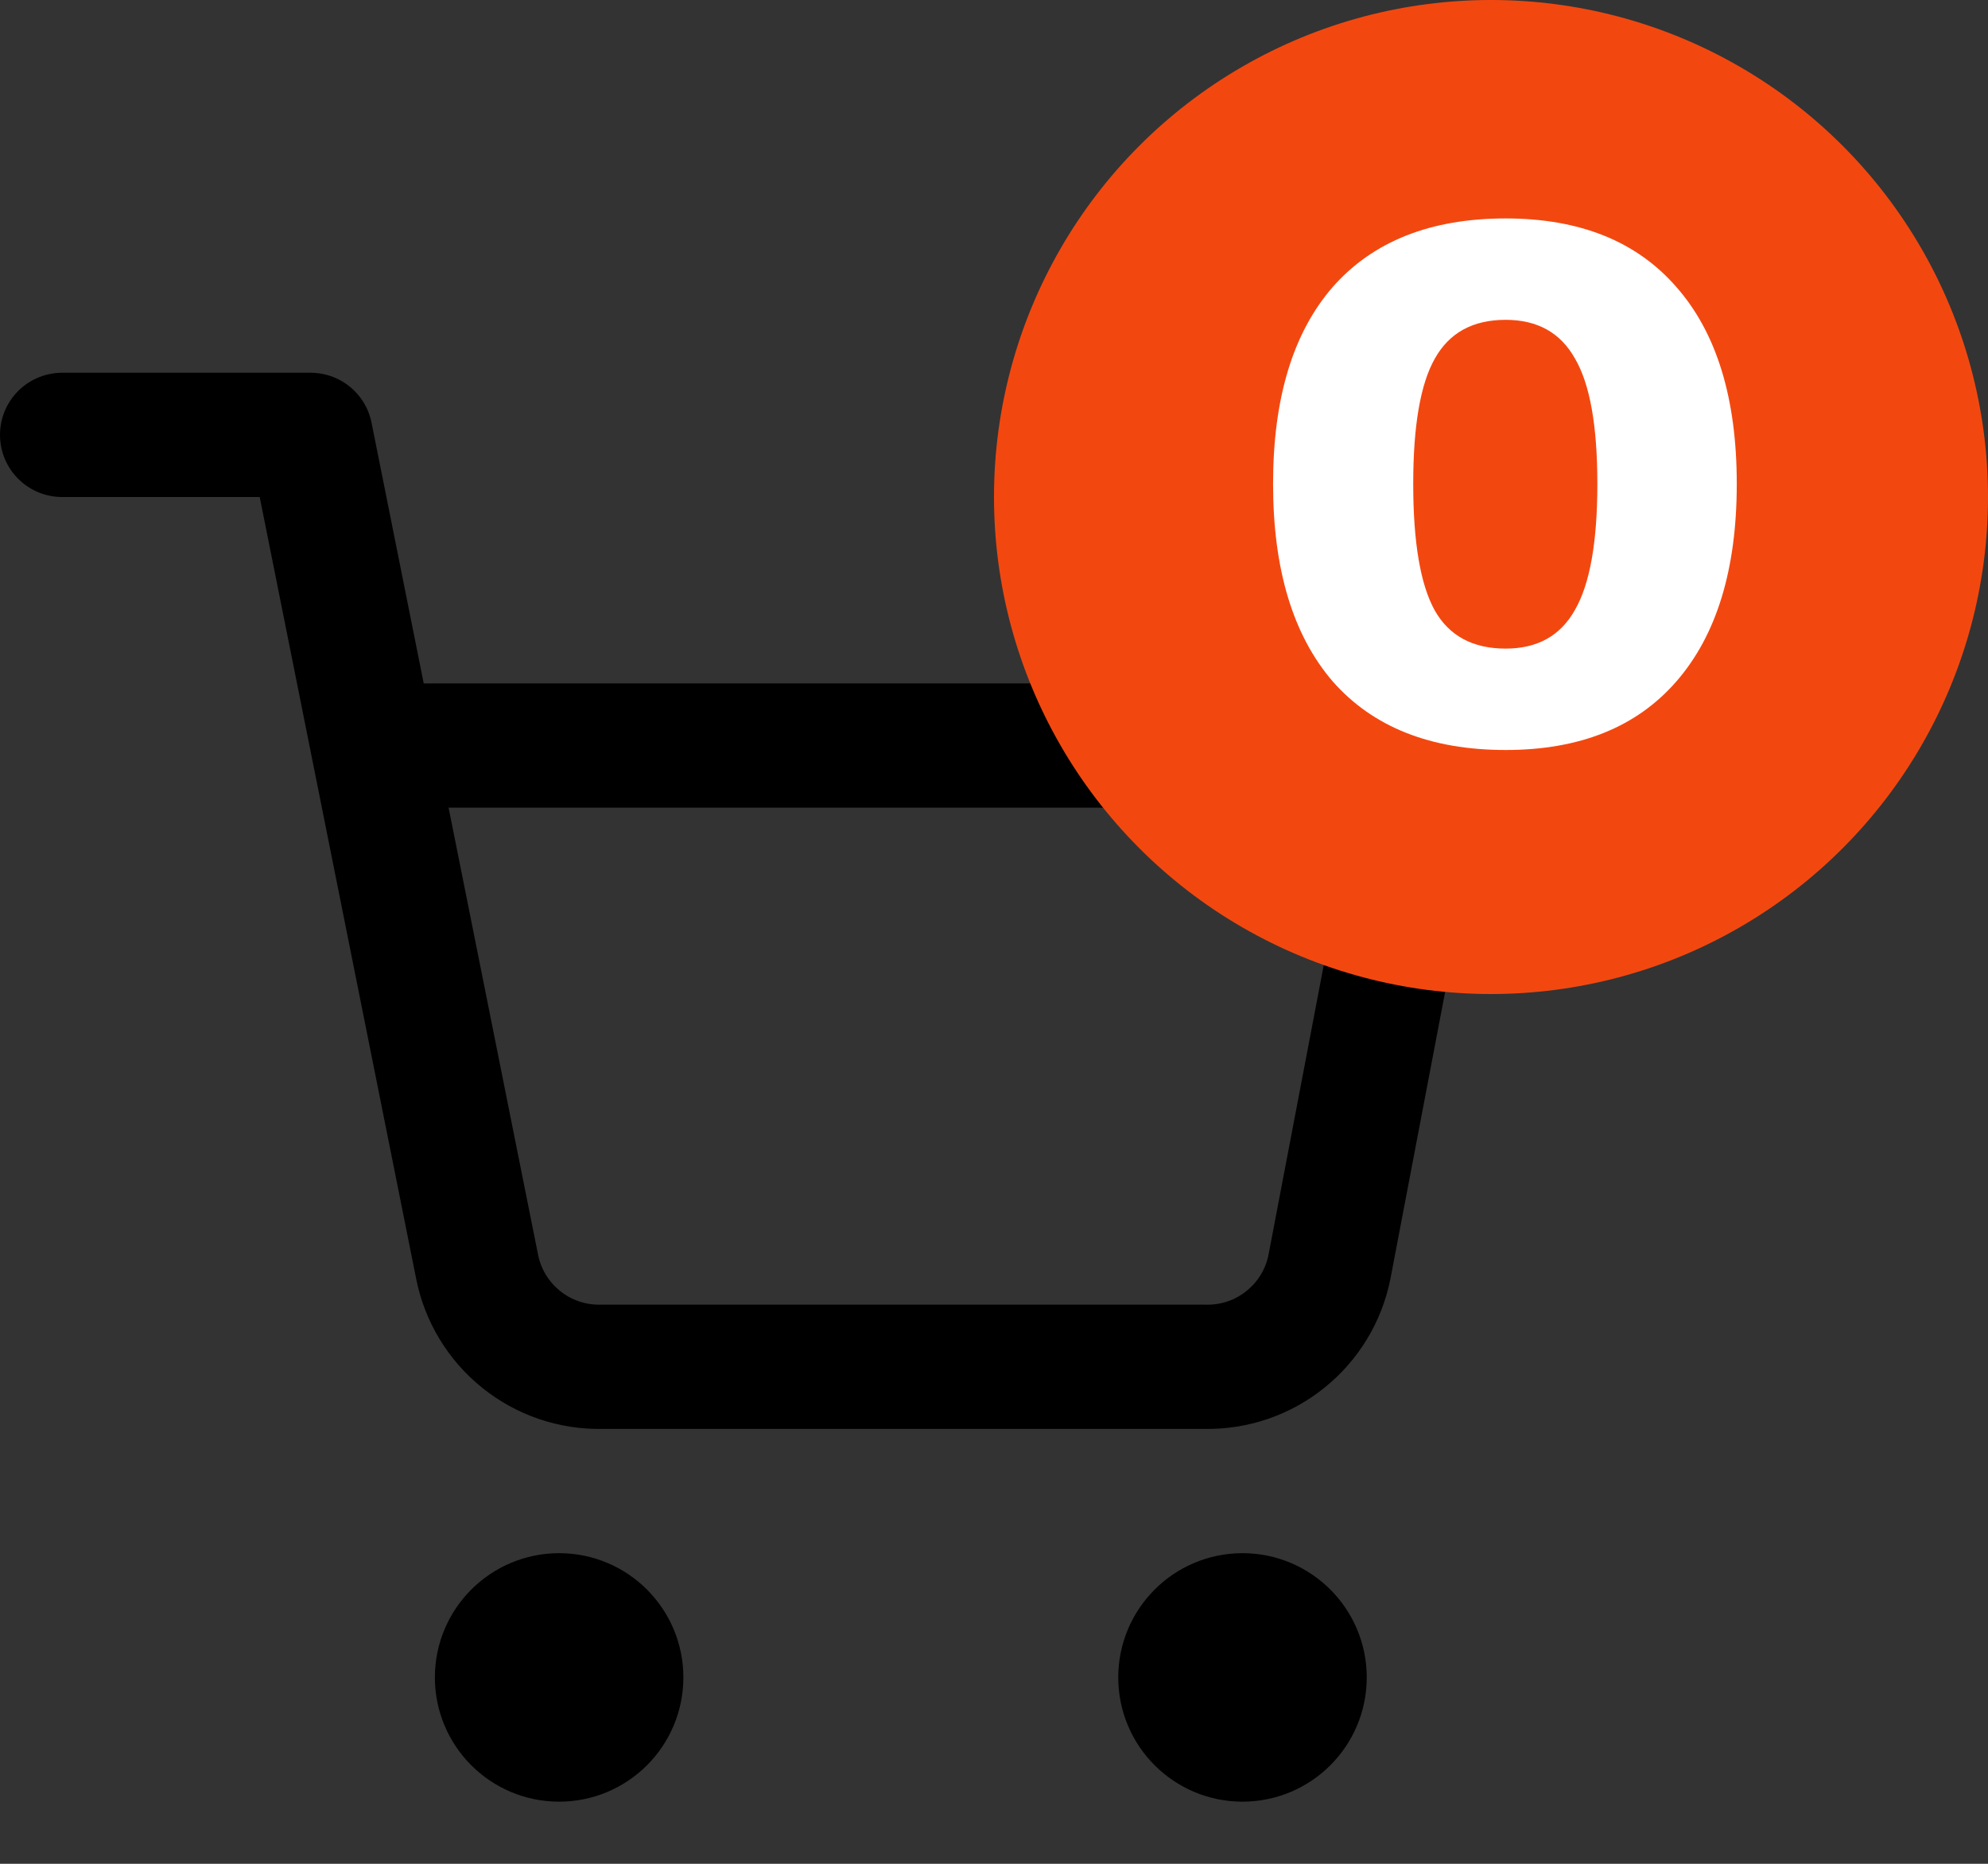 <svg width="32" height="30" viewBox="0 0 32 30" fill="none" xmlns="http://www.w3.org/2000/svg">
<rect x="0" y="0" width="32" height="30" fill="#333333" stroke="none"/>
<path d="M9 28C9.552 28 10 27.552 10 27C10 26.448 9.552 26 9 26C8.448 26 8 26.448 8 27C8 27.552 8.448 28 9 28Z" stroke="black" stroke-width="2" stroke-linecap="round" stroke-linejoin="round"/>
<path d="M20 28C20.552 28 21 27.552 21 27C21 26.448 20.552 26 20 26C19.448 26 19 26.448 19 27C19 27.552 19.448 28 20 28Z" stroke="black" stroke-width="2" stroke-linecap="round" stroke-linejoin="round"/>
<path d="M1 7H5L7.68 20.39C7.771 20.85 8.022 21.264 8.388 21.558C8.753 21.853 9.211 22.009 9.68 22H19.4C19.869 22.009 20.327 21.853 20.692 21.558C21.058 21.264 21.309 20.85 21.4 20.39L23 12H6" stroke="black" stroke-width="2" stroke-linecap="round" stroke-linejoin="round"/>
<circle cx="24" cy="8" r="8" fill="#F24810"/>
<path d="M24.236 3.516C25.428 3.516 26.344 3.884 26.984 4.62C27.632 5.356 27.956 6.412 27.956 7.788C27.956 9.164 27.632 10.224 26.984 10.968C26.344 11.704 25.428 12.072 24.236 12.072C23.028 12.072 22.1 11.704 21.452 10.968C20.812 10.224 20.492 9.164 20.492 7.788C20.492 6.412 20.812 5.356 21.452 4.62C22.1 3.884 23.028 3.516 24.236 3.516ZM24.236 5.148C23.708 5.148 23.328 5.356 23.096 5.772C22.864 6.18 22.748 6.852 22.748 7.788C22.748 8.732 22.864 9.412 23.096 9.828C23.328 10.236 23.708 10.44 24.236 10.44C24.748 10.44 25.12 10.232 25.352 9.816C25.592 9.4 25.712 8.724 25.712 7.788C25.712 6.852 25.592 6.18 25.352 5.772C25.12 5.356 24.748 5.148 24.236 5.148Z" fill="white"/>
</svg>
